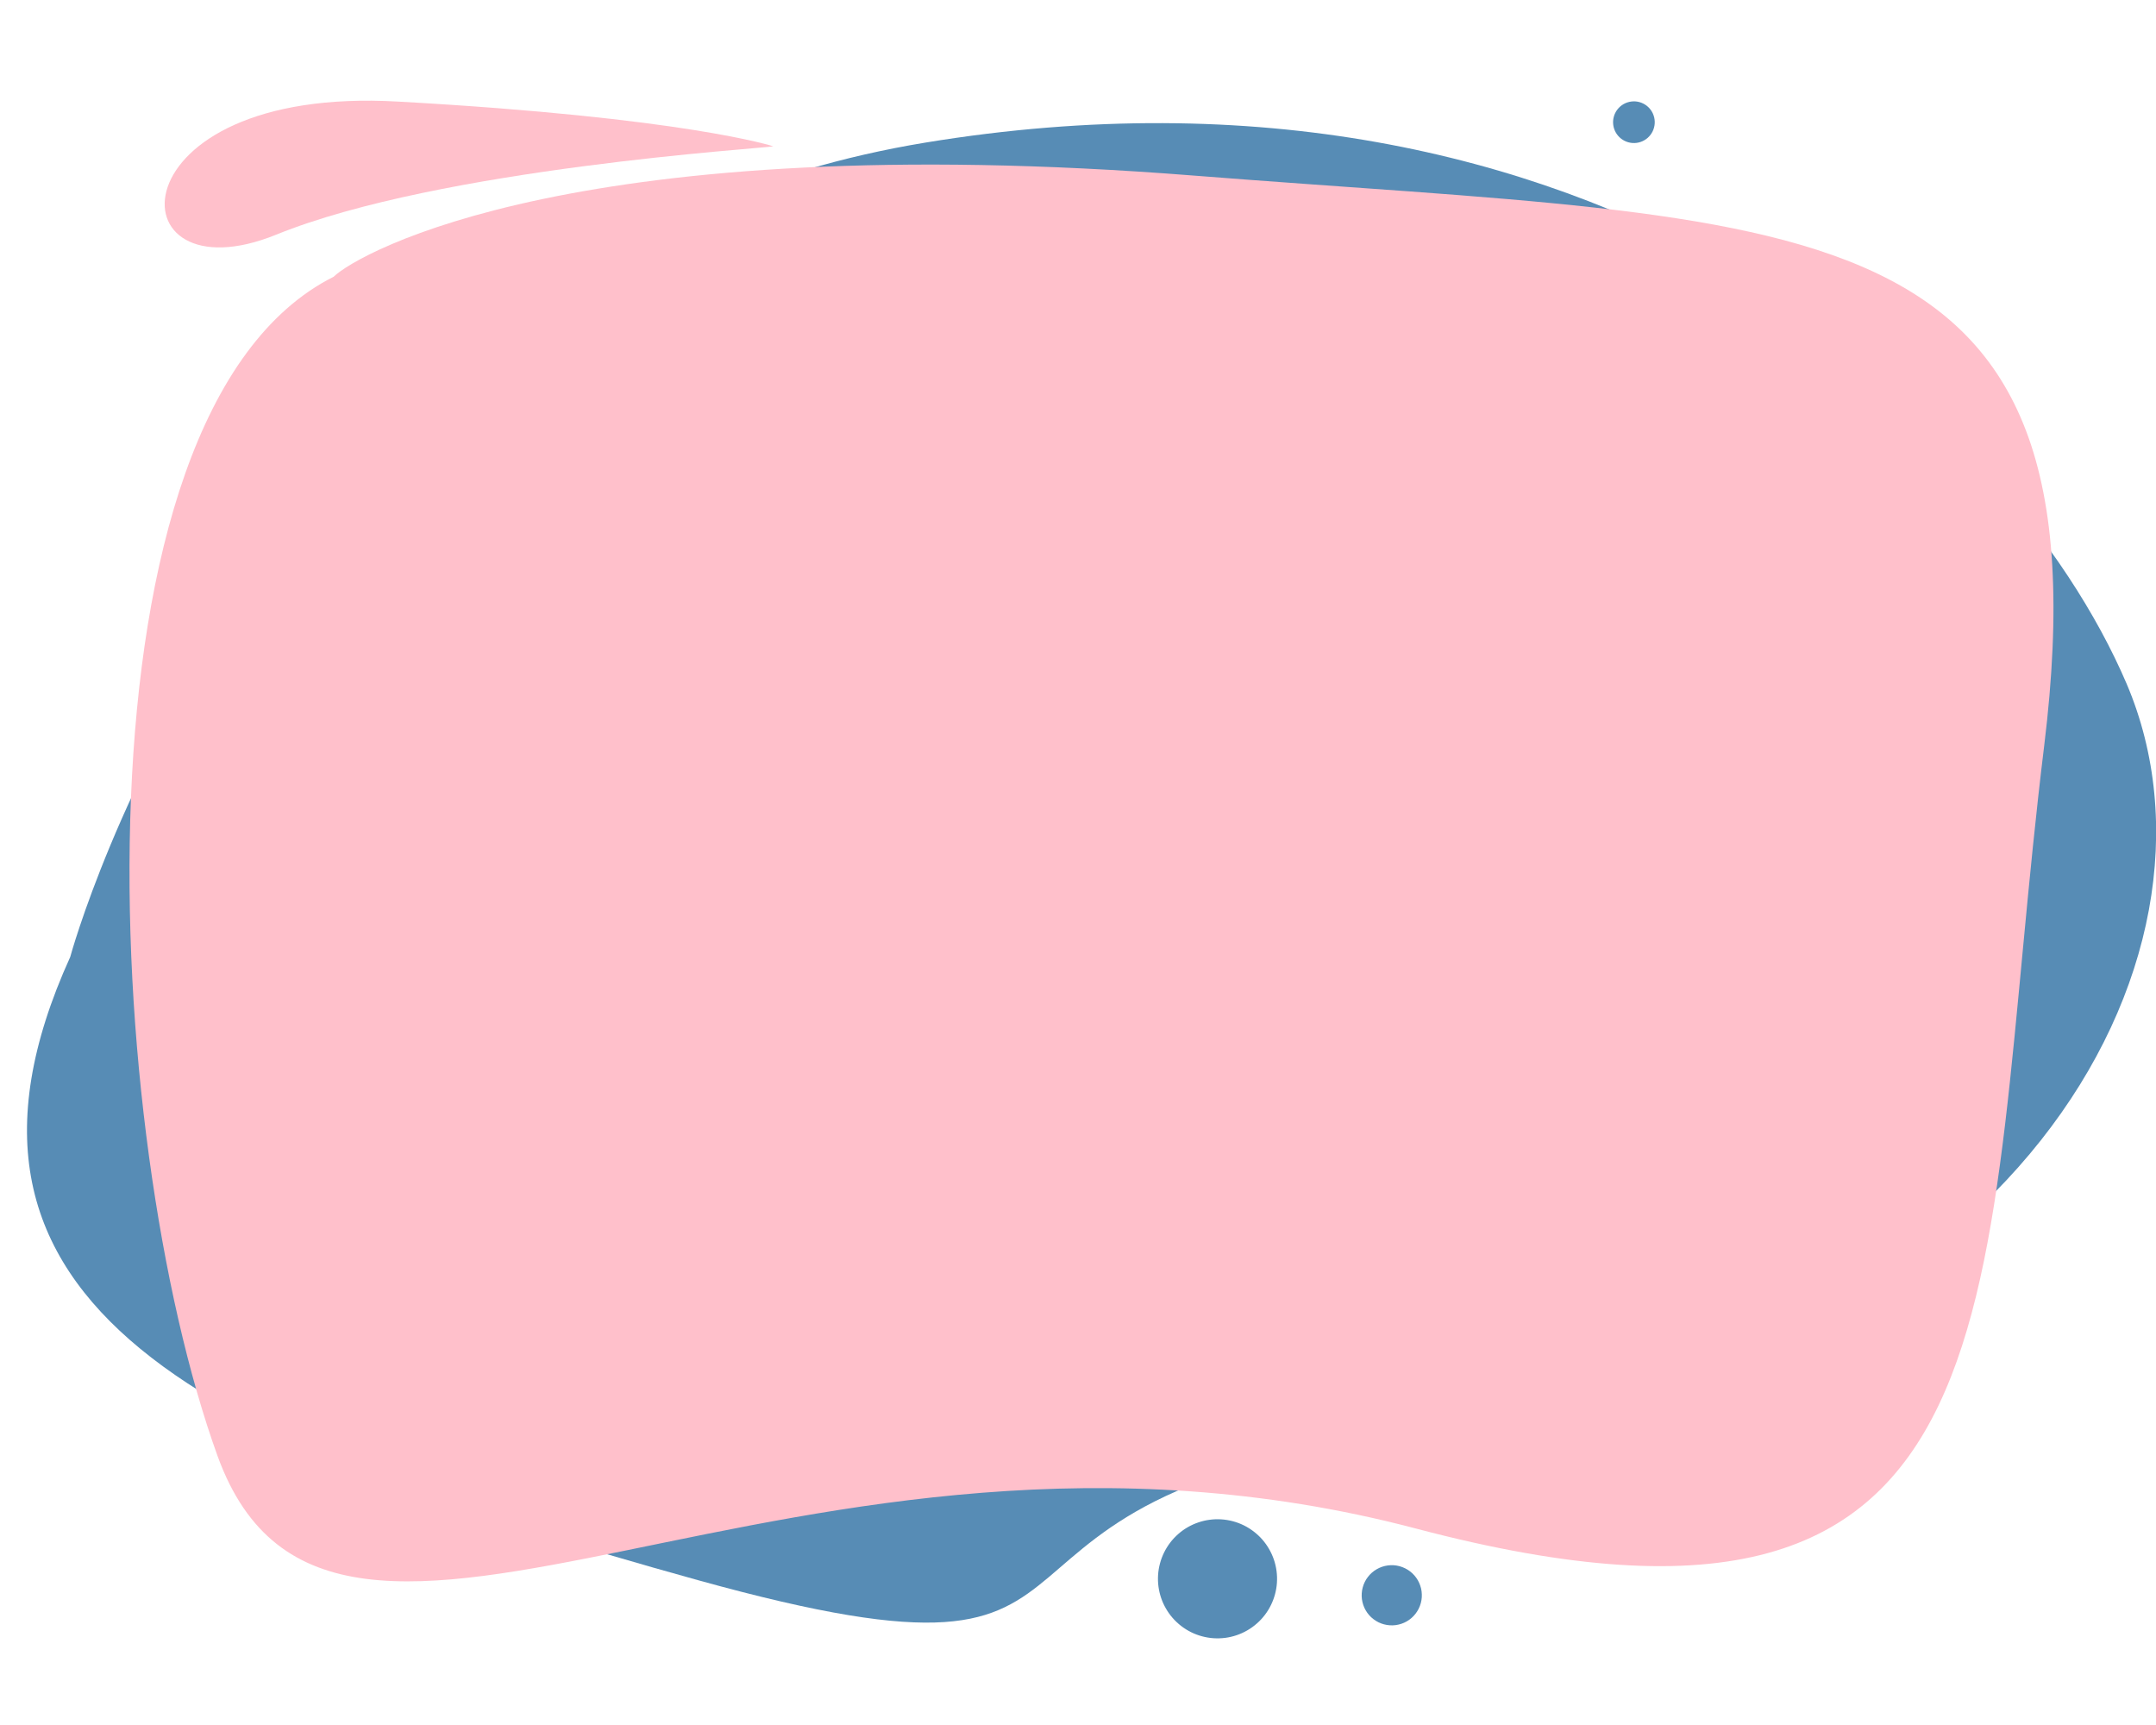 <svg xmlns="http://www.w3.org/2000/svg" xmlns:xlink="http://www.w3.org/1999/xlink" width="500" zoomAndPan="magnify" viewBox="0 0 375 300" height="400" preserveAspectRatio="xMidYMid meet" version="1.0"><path fill="#578cb5" d="M 12.215 166.426 C 12.215 166.426 45.449 43.773 160.973 24.797 C 276.5 5.82 349.258 70.711 369.902 118.938 C 390.453 167.262 348.797 239.094 251.969 248.719 C 155.141 258.348 206.887 298.523 121.445 274.824 C 36.008 251.129 -15.461 227.336 12.215 166.426 Z M 12.215 166.426 " fill-opacity="1" fill-rule="evenodd"/><path fill="#ffc0cb" d="M 58.039 48.125 C 62.297 43.957 100.898 22.113 207.629 30.535 C 314.359 38.961 367.309 33.867 355.555 129.676 C 343.797 225.484 354.719 294.449 246.32 265.844 C 137.926 237.242 58.039 308.703 37.855 253.258 C 17.77 197.809 11.012 71.73 58.039 48.125 Z M 58.039 48.125 " fill-opacity="1" fill-rule="evenodd"/><path fill="#578cb5" d="M 206.586 265.602 C 207.176 265.262 207.793 264.984 208.438 264.766 C 209.078 264.547 209.738 264.391 210.414 264.305 C 211.086 264.215 211.766 264.191 212.441 264.238 C 213.121 264.281 213.789 264.391 214.445 264.566 C 215.102 264.742 215.738 264.98 216.348 265.281 C 216.957 265.582 217.531 265.941 218.07 266.355 C 218.609 266.77 219.105 267.23 219.555 267.742 C 220 268.254 220.395 268.805 220.734 269.395 C 221.074 269.984 221.355 270.598 221.574 271.242 C 221.793 271.887 221.945 272.547 222.035 273.223 C 222.125 273.895 222.145 274.57 222.102 275.25 C 222.059 275.93 221.945 276.598 221.77 277.254 C 221.594 277.91 221.355 278.543 221.055 279.152 C 220.754 279.766 220.398 280.34 219.984 280.879 C 219.57 281.418 219.105 281.914 218.594 282.359 C 218.082 282.809 217.535 283.203 216.945 283.543 C 216.355 283.883 215.738 284.164 215.094 284.383 C 214.449 284.602 213.793 284.754 213.117 284.844 C 212.441 284.93 211.766 284.953 211.086 284.91 C 210.41 284.863 209.742 284.754 209.086 284.578 C 208.426 284.402 207.793 284.164 207.184 283.863 C 206.574 283.562 206 283.203 205.461 282.789 C 204.922 282.375 204.426 281.914 203.977 281.402 C 203.527 280.891 203.137 280.34 202.797 279.75 C 202.453 279.164 202.176 278.547 201.957 277.902 C 201.738 277.258 201.586 276.598 201.496 275.926 C 201.406 275.25 201.387 274.574 201.43 273.895 C 201.473 273.215 201.586 272.551 201.762 271.891 C 201.938 271.234 202.176 270.602 202.477 269.992 C 202.777 269.383 203.133 268.809 203.547 268.266 C 203.961 267.727 204.426 267.234 204.938 266.785 C 205.445 266.336 205.996 265.941 206.586 265.602 Z M 206.586 265.602 " fill-opacity="1" fill-rule="nonzero"/><path fill="#578cb5" d="M 239.457 272.906 C 239.754 272.734 240.066 272.594 240.391 272.484 C 240.715 272.371 241.051 272.293 241.391 272.25 C 241.73 272.203 242.074 272.195 242.414 272.215 C 242.758 272.238 243.094 272.293 243.426 272.383 C 243.758 272.473 244.078 272.594 244.387 272.746 C 244.695 272.898 244.988 273.078 245.258 273.285 C 245.531 273.496 245.781 273.73 246.008 273.988 C 246.234 274.246 246.434 274.523 246.605 274.82 C 246.777 275.121 246.918 275.43 247.027 275.758 C 247.141 276.082 247.219 276.414 247.262 276.754 C 247.305 277.098 247.316 277.438 247.297 277.781 C 247.273 278.125 247.219 278.461 247.129 278.793 C 247.039 279.125 246.918 279.445 246.766 279.754 C 246.613 280.062 246.434 280.352 246.227 280.625 C 246.016 280.898 245.781 281.148 245.523 281.375 C 245.266 281.602 244.988 281.801 244.691 281.973 C 244.391 282.145 244.082 282.285 243.754 282.395 C 243.43 282.504 243.098 282.582 242.758 282.629 C 242.414 282.672 242.074 282.684 241.73 282.66 C 241.387 282.637 241.051 282.582 240.719 282.492 C 240.387 282.406 240.066 282.285 239.758 282.133 C 239.449 281.98 239.16 281.801 238.887 281.59 C 238.613 281.383 238.363 281.148 238.137 280.891 C 237.91 280.633 237.711 280.352 237.539 280.055 C 237.367 279.758 237.227 279.445 237.117 279.121 C 237.008 278.797 236.93 278.461 236.883 278.121 C 236.84 277.781 236.828 277.438 236.852 277.098 C 236.875 276.754 236.93 276.414 237.02 276.086 C 237.105 275.754 237.227 275.434 237.379 275.125 C 237.531 274.816 237.711 274.523 237.922 274.254 C 238.129 273.98 238.363 273.73 238.621 273.504 C 238.879 273.277 239.16 273.078 239.457 272.906 Z M 239.457 272.906 " fill-opacity="1" fill-rule="nonzero"/><path fill="#578cb5" d="M 282.379 18.113 C 282.797 17.875 283.242 17.723 283.719 17.66 C 284.195 17.598 284.664 17.625 285.129 17.75 C 285.594 17.875 286.016 18.086 286.398 18.375 C 286.781 18.668 287.09 19.023 287.332 19.441 C 287.57 19.855 287.723 20.305 287.785 20.781 C 287.848 21.258 287.816 21.727 287.691 22.191 C 287.57 22.656 287.359 23.078 287.066 23.461 C 286.773 23.84 286.422 24.152 286.004 24.391 C 285.59 24.633 285.141 24.785 284.664 24.848 C 284.188 24.91 283.719 24.879 283.254 24.754 C 282.789 24.629 282.367 24.422 281.984 24.129 C 281.605 23.836 281.293 23.48 281.051 23.066 C 280.812 22.648 280.66 22.203 280.598 21.727 C 280.535 21.25 280.566 20.777 280.691 20.316 C 280.816 19.852 281.023 19.426 281.316 19.047 C 281.609 18.664 281.965 18.355 282.379 18.113 Z M 282.379 18.113 " fill-opacity="1" fill-rule="nonzero"/><path fill="#ffc0cb" d="M 134.5 25.445 C 132.926 25.816 76.551 29.238 48.039 40.812 C 19.527 52.383 19.16 14.801 69.238 17.668 C 119.227 20.445 134.5 25.445 134.5 25.445 Z M 134.5 25.445 " fill-opacity="1" fill-rule="evenodd"/></svg>